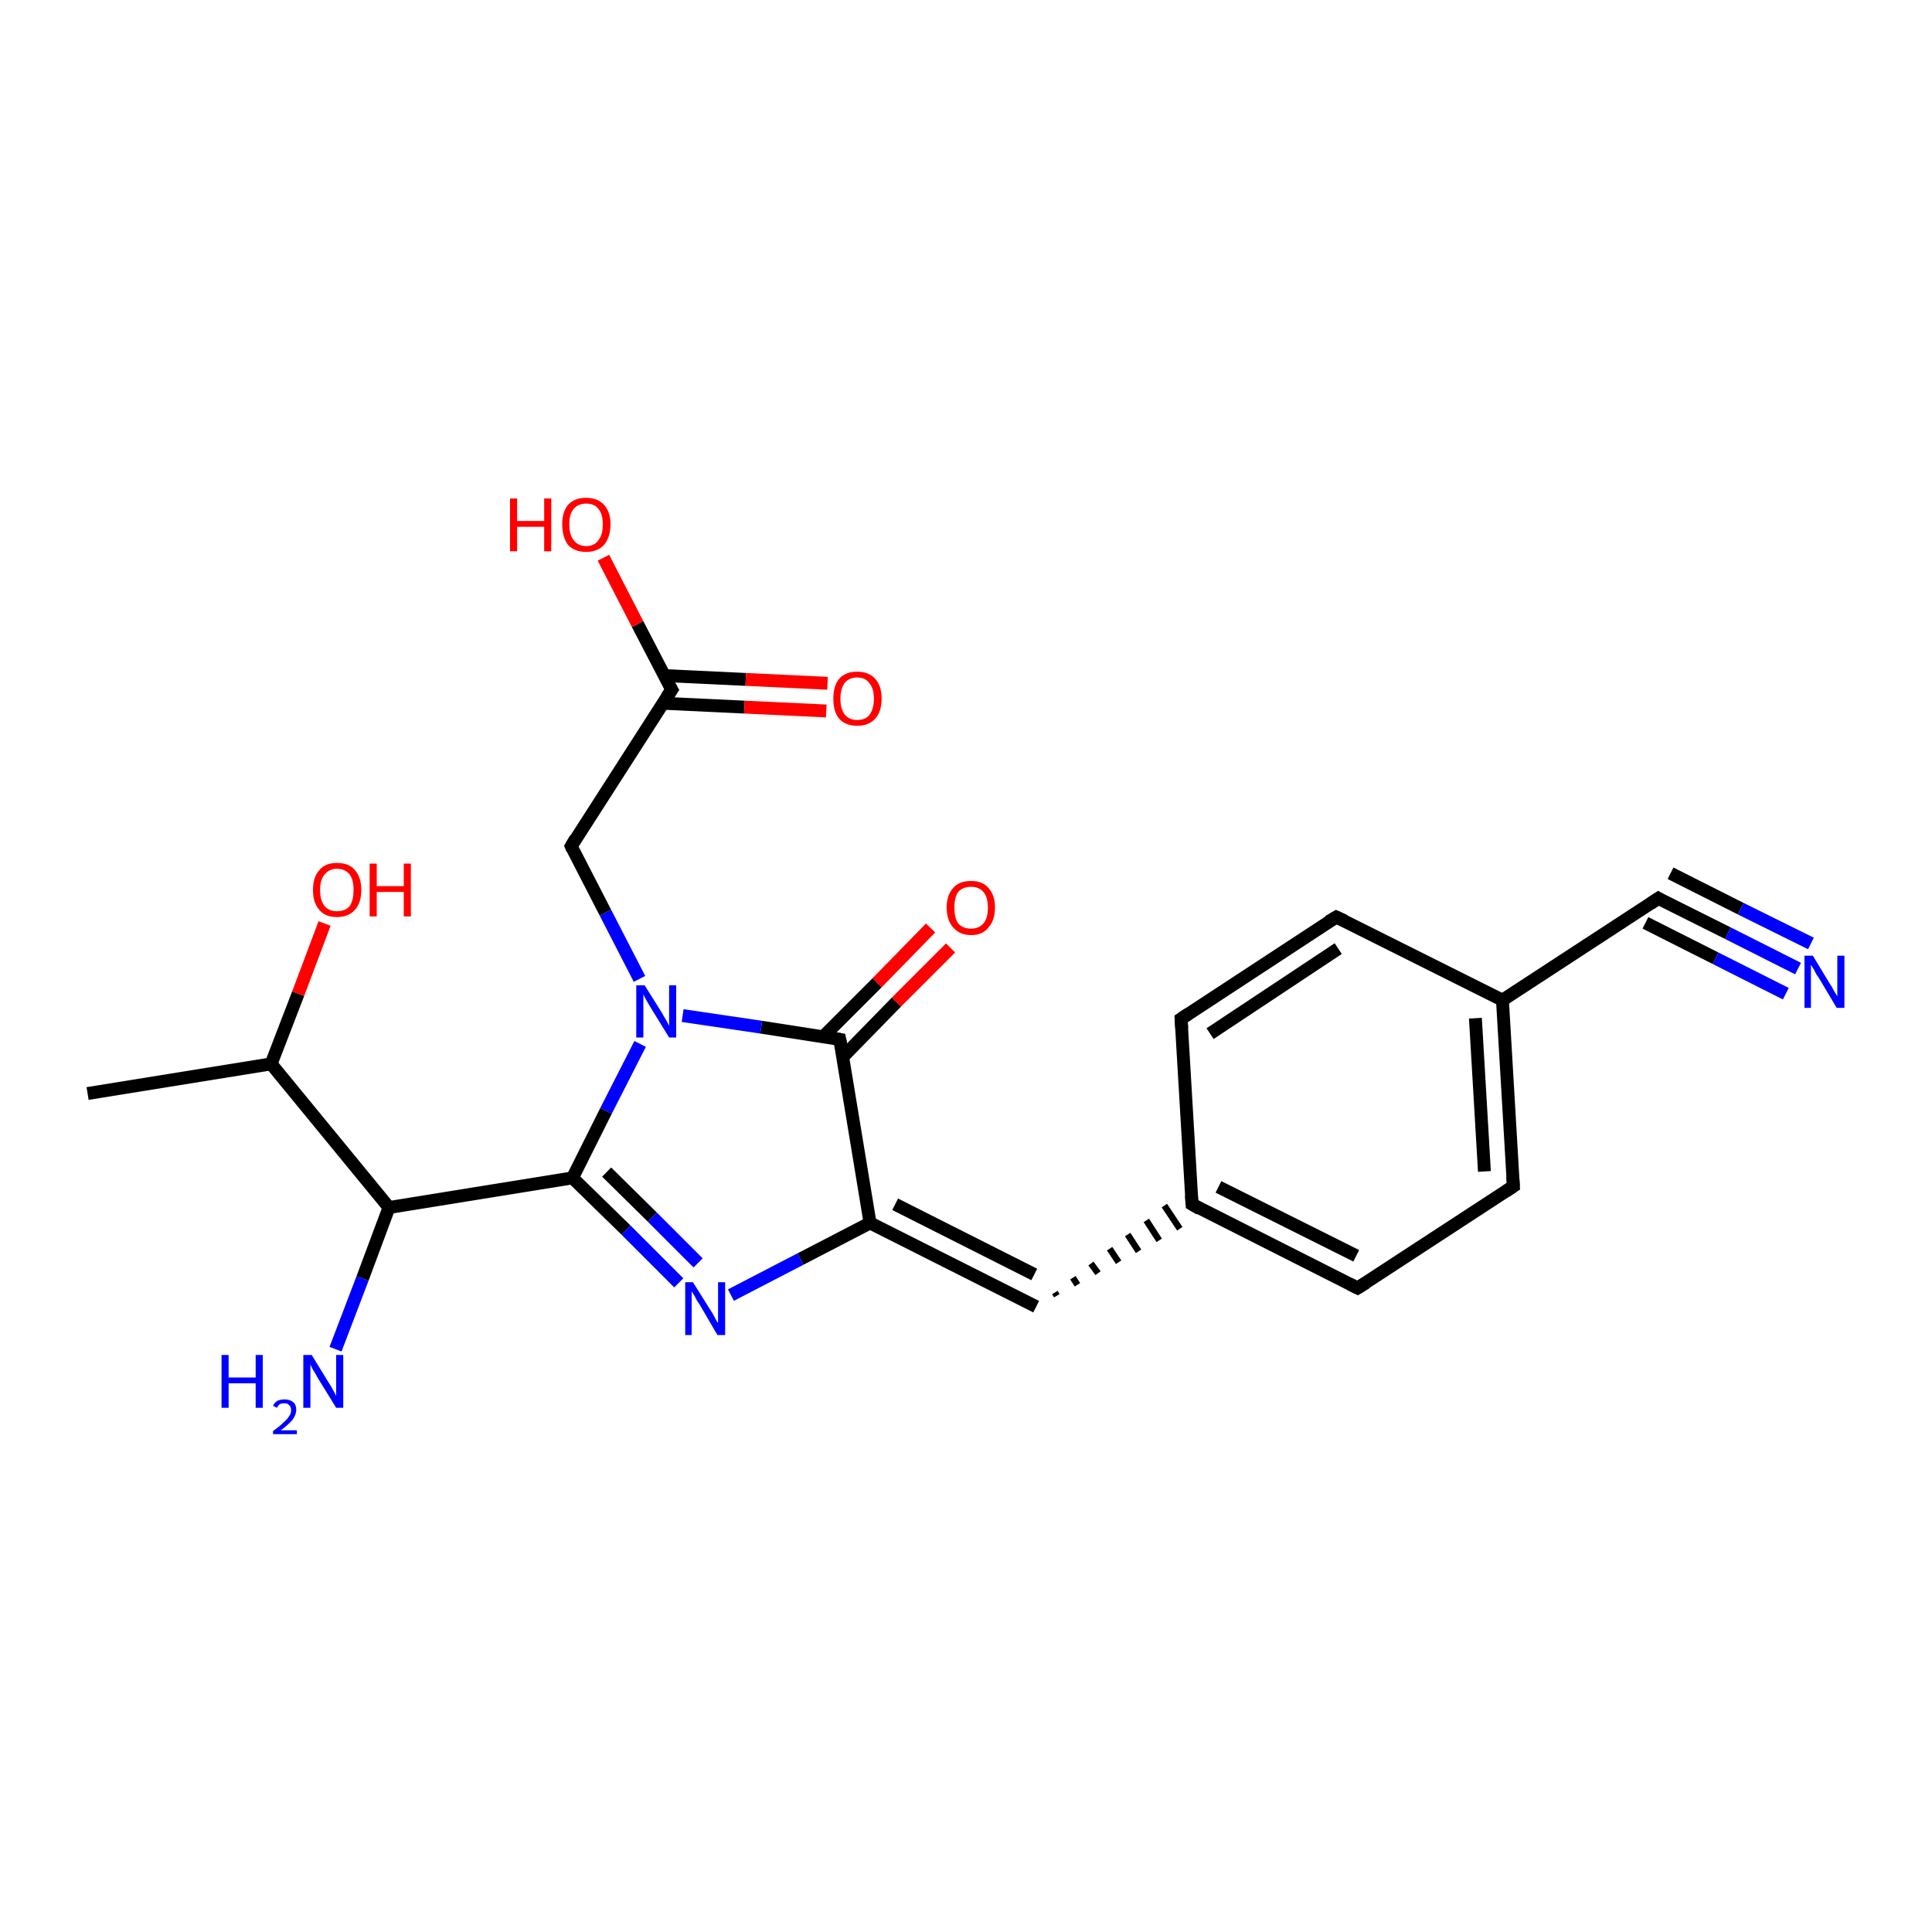 <?xml version='1.0' encoding='iso-8859-1'?>
<svg version='1.1' baseProfile='full'
              xmlns='http://www.w3.org/2000/svg'
                      xmlns:rdkit='http://www.rdkit.org/xml'
                      xmlns:xlink='http://www.w3.org/1999/xlink'
                  xml:space='preserve'
width='300px' height='300px' viewBox='0 0 300 300'>
<!-- END OF HEADER -->
<rect style='opacity:1.0;fill:#FFFFFF;stroke:none' width='300.0' height='300.0' x='0.0' y='0.0'> </rect>
<path class='bond-0 atom-0 atom-1' d='M 52.1,209.5 L 56.3,198.5' style='fill:none;fill-rule:evenodd;stroke:#0000FF;stroke-width:2.0px;stroke-linecap:butt;stroke-linejoin:miter;stroke-opacity:1' />
<path class='bond-0 atom-0 atom-1' d='M 56.3,198.5 L 60.4,187.5' style='fill:none;fill-rule:evenodd;stroke:#000000;stroke-width:2.0px;stroke-linecap:butt;stroke-linejoin:miter;stroke-opacity:1' />
<path class='bond-1 atom-1 atom-2' d='M 60.4,187.5 L 88.9,182.9' style='fill:none;fill-rule:evenodd;stroke:#000000;stroke-width:2.0px;stroke-linecap:butt;stroke-linejoin:miter;stroke-opacity:1' />
<path class='bond-2 atom-2 atom-3' d='M 88.9,182.9 L 97.2,191.0' style='fill:none;fill-rule:evenodd;stroke:#000000;stroke-width:2.0px;stroke-linecap:butt;stroke-linejoin:miter;stroke-opacity:1' />
<path class='bond-2 atom-2 atom-3' d='M 97.2,191.0 L 105.4,199.2' style='fill:none;fill-rule:evenodd;stroke:#0000FF;stroke-width:2.0px;stroke-linecap:butt;stroke-linejoin:miter;stroke-opacity:1' />
<path class='bond-2 atom-2 atom-3' d='M 94.2,182.0 L 101.3,189.0' style='fill:none;fill-rule:evenodd;stroke:#000000;stroke-width:2.0px;stroke-linecap:butt;stroke-linejoin:miter;stroke-opacity:1' />
<path class='bond-2 atom-2 atom-3' d='M 101.3,189.0 L 108.4,196.1' style='fill:none;fill-rule:evenodd;stroke:#0000FF;stroke-width:2.0px;stroke-linecap:butt;stroke-linejoin:miter;stroke-opacity:1' />
<path class='bond-3 atom-3 atom-4' d='M 113.5,201.1 L 124.3,195.5' style='fill:none;fill-rule:evenodd;stroke:#0000FF;stroke-width:2.0px;stroke-linecap:butt;stroke-linejoin:miter;stroke-opacity:1' />
<path class='bond-3 atom-3 atom-4' d='M 124.3,195.5 L 135.1,189.9' style='fill:none;fill-rule:evenodd;stroke:#000000;stroke-width:2.0px;stroke-linecap:butt;stroke-linejoin:miter;stroke-opacity:1' />
<path class='bond-4 atom-4 atom-5' d='M 135.1,189.9 L 160.9,202.9' style='fill:none;fill-rule:evenodd;stroke:#000000;stroke-width:2.0px;stroke-linecap:butt;stroke-linejoin:miter;stroke-opacity:1' />
<path class='bond-4 atom-4 atom-5' d='M 139.0,187.0 L 160.6,197.9' style='fill:none;fill-rule:evenodd;stroke:#000000;stroke-width:2.0px;stroke-linecap:butt;stroke-linejoin:miter;stroke-opacity:1' />
<path class='bond-5 atom-5 atom-6' d='M 164.1,201.2 L 163.8,200.7' style='fill:none;fill-rule:evenodd;stroke:#000000;stroke-width:1.0px;stroke-linecap:butt;stroke-linejoin:miter;stroke-opacity:1' />
<path class='bond-5 atom-5 atom-6' d='M 167.3,199.5 L 166.6,198.4' style='fill:none;fill-rule:evenodd;stroke:#000000;stroke-width:1.0px;stroke-linecap:butt;stroke-linejoin:miter;stroke-opacity:1' />
<path class='bond-5 atom-5 atom-6' d='M 170.5,197.7 L 169.4,196.2' style='fill:none;fill-rule:evenodd;stroke:#000000;stroke-width:1.0px;stroke-linecap:butt;stroke-linejoin:miter;stroke-opacity:1' />
<path class='bond-5 atom-5 atom-6' d='M 173.7,196.0 L 172.3,193.9' style='fill:none;fill-rule:evenodd;stroke:#000000;stroke-width:1.0px;stroke-linecap:butt;stroke-linejoin:miter;stroke-opacity:1' />
<path class='bond-5 atom-5 atom-6' d='M 176.8,194.3 L 175.1,191.7' style='fill:none;fill-rule:evenodd;stroke:#000000;stroke-width:1.0px;stroke-linecap:butt;stroke-linejoin:miter;stroke-opacity:1' />
<path class='bond-5 atom-5 atom-6' d='M 180.0,192.6 L 178.0,189.5' style='fill:none;fill-rule:evenodd;stroke:#000000;stroke-width:1.0px;stroke-linecap:butt;stroke-linejoin:miter;stroke-opacity:1' />
<path class='bond-5 atom-5 atom-6' d='M 183.2,190.8 L 180.8,187.2' style='fill:none;fill-rule:evenodd;stroke:#000000;stroke-width:1.0px;stroke-linecap:butt;stroke-linejoin:miter;stroke-opacity:1' />
<path class='bond-6 atom-6 atom-7' d='M 185.1,187.0 L 210.8,200.0' style='fill:none;fill-rule:evenodd;stroke:#000000;stroke-width:2.0px;stroke-linecap:butt;stroke-linejoin:miter;stroke-opacity:1' />
<path class='bond-6 atom-6 atom-7' d='M 189.2,184.3 L 210.6,195.0' style='fill:none;fill-rule:evenodd;stroke:#000000;stroke-width:2.0px;stroke-linecap:butt;stroke-linejoin:miter;stroke-opacity:1' />
<path class='bond-7 atom-7 atom-8' d='M 210.8,200.0 L 235.0,184.2' style='fill:none;fill-rule:evenodd;stroke:#000000;stroke-width:2.0px;stroke-linecap:butt;stroke-linejoin:miter;stroke-opacity:1' />
<path class='bond-8 atom-8 atom-9' d='M 235.0,184.2 L 233.3,155.3' style='fill:none;fill-rule:evenodd;stroke:#000000;stroke-width:2.0px;stroke-linecap:butt;stroke-linejoin:miter;stroke-opacity:1' />
<path class='bond-8 atom-8 atom-9' d='M 230.5,181.9 L 229.1,158.1' style='fill:none;fill-rule:evenodd;stroke:#000000;stroke-width:2.0px;stroke-linecap:butt;stroke-linejoin:miter;stroke-opacity:1' />
<path class='bond-9 atom-9 atom-10' d='M 233.3,155.3 L 207.5,142.4' style='fill:none;fill-rule:evenodd;stroke:#000000;stroke-width:2.0px;stroke-linecap:butt;stroke-linejoin:miter;stroke-opacity:1' />
<path class='bond-10 atom-10 atom-11' d='M 207.5,142.4 L 183.4,158.2' style='fill:none;fill-rule:evenodd;stroke:#000000;stroke-width:2.0px;stroke-linecap:butt;stroke-linejoin:miter;stroke-opacity:1' />
<path class='bond-10 atom-10 atom-11' d='M 207.8,147.3 L 187.9,160.5' style='fill:none;fill-rule:evenodd;stroke:#000000;stroke-width:2.0px;stroke-linecap:butt;stroke-linejoin:miter;stroke-opacity:1' />
<path class='bond-11 atom-9 atom-12' d='M 233.3,155.3 L 257.5,139.5' style='fill:none;fill-rule:evenodd;stroke:#000000;stroke-width:2.0px;stroke-linecap:butt;stroke-linejoin:miter;stroke-opacity:1' />
<path class='bond-12 atom-12 atom-13' d='M 257.5,139.5 L 268.3,144.9' style='fill:none;fill-rule:evenodd;stroke:#000000;stroke-width:2.0px;stroke-linecap:butt;stroke-linejoin:miter;stroke-opacity:1' />
<path class='bond-12 atom-12 atom-13' d='M 268.3,144.9 L 279.2,150.4' style='fill:none;fill-rule:evenodd;stroke:#0000FF;stroke-width:2.0px;stroke-linecap:butt;stroke-linejoin:miter;stroke-opacity:1' />
<path class='bond-12 atom-12 atom-13' d='M 259.4,135.6 L 270.3,141.1' style='fill:none;fill-rule:evenodd;stroke:#000000;stroke-width:2.0px;stroke-linecap:butt;stroke-linejoin:miter;stroke-opacity:1' />
<path class='bond-12 atom-12 atom-13' d='M 270.3,141.1 L 281.2,146.5' style='fill:none;fill-rule:evenodd;stroke:#0000FF;stroke-width:2.0px;stroke-linecap:butt;stroke-linejoin:miter;stroke-opacity:1' />
<path class='bond-12 atom-12 atom-13' d='M 255.5,143.3 L 266.4,148.8' style='fill:none;fill-rule:evenodd;stroke:#000000;stroke-width:2.0px;stroke-linecap:butt;stroke-linejoin:miter;stroke-opacity:1' />
<path class='bond-12 atom-12 atom-13' d='M 266.4,148.8 L 277.3,154.3' style='fill:none;fill-rule:evenodd;stroke:#0000FF;stroke-width:2.0px;stroke-linecap:butt;stroke-linejoin:miter;stroke-opacity:1' />
<path class='bond-13 atom-4 atom-14' d='M 135.1,189.9 L 130.4,161.4' style='fill:none;fill-rule:evenodd;stroke:#000000;stroke-width:2.0px;stroke-linecap:butt;stroke-linejoin:miter;stroke-opacity:1' />
<path class='bond-14 atom-14 atom-15' d='M 130.4,161.4 L 118.2,159.5' style='fill:none;fill-rule:evenodd;stroke:#000000;stroke-width:2.0px;stroke-linecap:butt;stroke-linejoin:miter;stroke-opacity:1' />
<path class='bond-14 atom-14 atom-15' d='M 118.2,159.5 L 106.0,157.7' style='fill:none;fill-rule:evenodd;stroke:#0000FF;stroke-width:2.0px;stroke-linecap:butt;stroke-linejoin:miter;stroke-opacity:1' />
<path class='bond-15 atom-15 atom-16' d='M 99.3,152.0 L 94.0,141.7' style='fill:none;fill-rule:evenodd;stroke:#0000FF;stroke-width:2.0px;stroke-linecap:butt;stroke-linejoin:miter;stroke-opacity:1' />
<path class='bond-15 atom-15 atom-16' d='M 94.0,141.7 L 88.7,131.4' style='fill:none;fill-rule:evenodd;stroke:#000000;stroke-width:2.0px;stroke-linecap:butt;stroke-linejoin:miter;stroke-opacity:1' />
<path class='bond-16 atom-16 atom-17' d='M 88.7,131.4 L 104.3,107.1' style='fill:none;fill-rule:evenodd;stroke:#000000;stroke-width:2.0px;stroke-linecap:butt;stroke-linejoin:miter;stroke-opacity:1' />
<path class='bond-17 atom-17 atom-18' d='M 104.3,107.1 L 99.0,96.9' style='fill:none;fill-rule:evenodd;stroke:#000000;stroke-width:2.0px;stroke-linecap:butt;stroke-linejoin:miter;stroke-opacity:1' />
<path class='bond-17 atom-17 atom-18' d='M 99.0,96.9 L 93.7,86.6' style='fill:none;fill-rule:evenodd;stroke:#FF0000;stroke-width:2.0px;stroke-linecap:butt;stroke-linejoin:miter;stroke-opacity:1' />
<path class='bond-18 atom-17 atom-19' d='M 102.9,109.2 L 115.6,109.8' style='fill:none;fill-rule:evenodd;stroke:#000000;stroke-width:2.0px;stroke-linecap:butt;stroke-linejoin:miter;stroke-opacity:1' />
<path class='bond-18 atom-17 atom-19' d='M 115.6,109.8 L 128.3,110.4' style='fill:none;fill-rule:evenodd;stroke:#FF0000;stroke-width:2.0px;stroke-linecap:butt;stroke-linejoin:miter;stroke-opacity:1' />
<path class='bond-18 atom-17 atom-19' d='M 103.1,104.9 L 115.8,105.5' style='fill:none;fill-rule:evenodd;stroke:#000000;stroke-width:2.0px;stroke-linecap:butt;stroke-linejoin:miter;stroke-opacity:1' />
<path class='bond-18 atom-17 atom-19' d='M 115.8,105.5 L 128.5,106.1' style='fill:none;fill-rule:evenodd;stroke:#FF0000;stroke-width:2.0px;stroke-linecap:butt;stroke-linejoin:miter;stroke-opacity:1' />
<path class='bond-19 atom-14 atom-20' d='M 130.9,164.1 L 139.2,155.6' style='fill:none;fill-rule:evenodd;stroke:#000000;stroke-width:2.0px;stroke-linecap:butt;stroke-linejoin:miter;stroke-opacity:1' />
<path class='bond-19 atom-14 atom-20' d='M 139.2,155.6 L 147.6,147.2' style='fill:none;fill-rule:evenodd;stroke:#FF0000;stroke-width:2.0px;stroke-linecap:butt;stroke-linejoin:miter;stroke-opacity:1' />
<path class='bond-19 atom-14 atom-20' d='M 127.8,161.0 L 136.2,152.6' style='fill:none;fill-rule:evenodd;stroke:#000000;stroke-width:2.0px;stroke-linecap:butt;stroke-linejoin:miter;stroke-opacity:1' />
<path class='bond-19 atom-14 atom-20' d='M 136.2,152.6 L 144.5,144.1' style='fill:none;fill-rule:evenodd;stroke:#FF0000;stroke-width:2.0px;stroke-linecap:butt;stroke-linejoin:miter;stroke-opacity:1' />
<path class='bond-20 atom-1 atom-21' d='M 60.4,187.5 L 42.1,165.2' style='fill:none;fill-rule:evenodd;stroke:#000000;stroke-width:2.0px;stroke-linecap:butt;stroke-linejoin:miter;stroke-opacity:1' />
<path class='bond-21 atom-21 atom-22' d='M 42.1,165.2 L 46.3,154.3' style='fill:none;fill-rule:evenodd;stroke:#000000;stroke-width:2.0px;stroke-linecap:butt;stroke-linejoin:miter;stroke-opacity:1' />
<path class='bond-21 atom-21 atom-22' d='M 46.3,154.3 L 50.4,143.4' style='fill:none;fill-rule:evenodd;stroke:#FF0000;stroke-width:2.0px;stroke-linecap:butt;stroke-linejoin:miter;stroke-opacity:1' />
<path class='bond-22 atom-21 atom-23' d='M 42.1,165.2 L 13.6,169.8' style='fill:none;fill-rule:evenodd;stroke:#000000;stroke-width:2.0px;stroke-linecap:butt;stroke-linejoin:miter;stroke-opacity:1' />
<path class='bond-23 atom-11 atom-6' d='M 183.4,158.2 L 185.1,187.0' style='fill:none;fill-rule:evenodd;stroke:#000000;stroke-width:2.0px;stroke-linecap:butt;stroke-linejoin:miter;stroke-opacity:1' />
<path class='bond-24 atom-15 atom-2' d='M 99.4,162.1 L 94.1,172.5' style='fill:none;fill-rule:evenodd;stroke:#0000FF;stroke-width:2.0px;stroke-linecap:butt;stroke-linejoin:miter;stroke-opacity:1' />
<path class='bond-24 atom-15 atom-2' d='M 94.1,172.5 L 88.9,182.9' style='fill:none;fill-rule:evenodd;stroke:#000000;stroke-width:2.0px;stroke-linecap:butt;stroke-linejoin:miter;stroke-opacity:1' />
<path d='M 186.3,187.7 L 185.1,187.0 L 185.0,185.6' style='fill:none;stroke:#000000;stroke-width:2.0px;stroke-linecap:butt;stroke-linejoin:miter;stroke-opacity:1;' />
<path d='M 209.6,199.4 L 210.8,200.0 L 212.1,199.2' style='fill:none;stroke:#000000;stroke-width:2.0px;stroke-linecap:butt;stroke-linejoin:miter;stroke-opacity:1;' />
<path d='M 233.8,185.0 L 235.0,184.2 L 234.9,182.7' style='fill:none;stroke:#000000;stroke-width:2.0px;stroke-linecap:butt;stroke-linejoin:miter;stroke-opacity:1;' />
<path d='M 208.8,143.0 L 207.5,142.4 L 206.3,143.1' style='fill:none;stroke:#000000;stroke-width:2.0px;stroke-linecap:butt;stroke-linejoin:miter;stroke-opacity:1;' />
<path d='M 184.6,157.4 L 183.4,158.2 L 183.5,159.7' style='fill:none;stroke:#000000;stroke-width:2.0px;stroke-linecap:butt;stroke-linejoin:miter;stroke-opacity:1;' />
<path d='M 256.3,140.3 L 257.5,139.5 L 258.0,139.8' style='fill:none;stroke:#000000;stroke-width:2.0px;stroke-linecap:butt;stroke-linejoin:miter;stroke-opacity:1;' />
<path d='M 130.7,162.8 L 130.4,161.4 L 129.8,161.3' style='fill:none;stroke:#000000;stroke-width:2.0px;stroke-linecap:butt;stroke-linejoin:miter;stroke-opacity:1;' />
<path d='M 88.9,131.9 L 88.7,131.4 L 89.4,130.2' style='fill:none;stroke:#000000;stroke-width:2.0px;stroke-linecap:butt;stroke-linejoin:miter;stroke-opacity:1;' />
<path d='M 103.5,108.3 L 104.3,107.1 L 104.0,106.6' style='fill:none;stroke:#000000;stroke-width:2.0px;stroke-linecap:butt;stroke-linejoin:miter;stroke-opacity:1;' />
<path class='atom-0' d='M 34.4 210.4
L 35.5 210.4
L 35.5 213.9
L 39.7 213.9
L 39.7 210.4
L 40.8 210.4
L 40.8 218.6
L 39.7 218.6
L 39.7 214.8
L 35.5 214.8
L 35.5 218.6
L 34.4 218.6
L 34.4 210.4
' fill='#0000FF'/>
<path class='atom-0' d='M 42.4 218.3
Q 42.6 217.8, 43.1 217.5
Q 43.6 217.3, 44.2 217.3
Q 45.0 217.3, 45.5 217.7
Q 46.0 218.1, 46.0 218.9
Q 46.0 219.7, 45.4 220.5
Q 44.8 221.2, 43.6 222.1
L 46.1 222.1
L 46.1 222.7
L 42.4 222.7
L 42.4 222.2
Q 43.4 221.5, 44.0 220.9
Q 44.6 220.4, 44.9 219.9
Q 45.2 219.5, 45.2 219.0
Q 45.2 218.4, 44.9 218.2
Q 44.7 217.9, 44.2 217.9
Q 43.8 217.9, 43.5 218.0
Q 43.2 218.2, 43.0 218.6
L 42.4 218.3
' fill='#0000FF'/>
<path class='atom-0' d='M 48.4 210.4
L 51.1 214.8
Q 51.4 215.2, 51.8 216.0
Q 52.2 216.7, 52.2 216.8
L 52.2 210.4
L 53.3 210.4
L 53.3 218.6
L 52.2 218.6
L 49.3 213.9
Q 49.0 213.3, 48.6 212.7
Q 48.3 212.1, 48.2 211.9
L 48.2 218.6
L 47.1 218.6
L 47.1 210.4
L 48.4 210.4
' fill='#0000FF'/>
<path class='atom-3' d='M 107.6 199.1
L 110.3 203.4
Q 110.6 203.8, 111.0 204.6
Q 111.4 205.4, 111.5 205.4
L 111.5 199.1
L 112.6 199.1
L 112.6 207.3
L 111.4 207.3
L 108.6 202.5
Q 108.2 202.0, 107.9 201.3
Q 107.5 200.7, 107.4 200.5
L 107.4 207.3
L 106.4 207.3
L 106.4 199.1
L 107.6 199.1
' fill='#0000FF'/>
<path class='atom-13' d='M 281.5 148.4
L 284.1 152.7
Q 284.4 153.1, 284.8 153.9
Q 285.3 154.7, 285.3 154.7
L 285.3 148.4
L 286.4 148.4
L 286.4 156.5
L 285.2 156.5
L 282.4 151.8
Q 282.0 151.3, 281.7 150.6
Q 281.3 150.0, 281.2 149.8
L 281.2 156.5
L 280.2 156.5
L 280.2 148.4
L 281.5 148.4
' fill='#0000FF'/>
<path class='atom-15' d='M 100.1 153.0
L 102.8 157.3
Q 103.0 157.7, 103.5 158.5
Q 103.9 159.3, 103.9 159.3
L 103.9 153.0
L 105.0 153.0
L 105.0 161.1
L 103.9 161.1
L 101.0 156.4
Q 100.7 155.9, 100.3 155.2
Q 100.0 154.6, 99.9 154.4
L 99.9 161.1
L 98.8 161.1
L 98.8 153.0
L 100.1 153.0
' fill='#0000FF'/>
<path class='atom-18' d='M 79.2 77.4
L 80.3 77.4
L 80.3 80.9
L 84.5 80.9
L 84.5 77.4
L 85.6 77.4
L 85.6 85.6
L 84.5 85.6
L 84.5 81.8
L 80.3 81.8
L 80.3 85.6
L 79.2 85.6
L 79.2 77.4
' fill='#FF0000'/>
<path class='atom-18' d='M 87.3 81.4
Q 87.3 79.5, 88.2 78.4
Q 89.2 77.3, 91.0 77.3
Q 92.8 77.3, 93.8 78.4
Q 94.8 79.5, 94.8 81.4
Q 94.8 83.4, 93.8 84.6
Q 92.8 85.7, 91.0 85.7
Q 89.2 85.7, 88.2 84.6
Q 87.3 83.4, 87.3 81.4
M 91.0 84.8
Q 92.3 84.8, 92.9 83.9
Q 93.6 83.1, 93.6 81.4
Q 93.6 79.8, 92.9 79.0
Q 92.3 78.2, 91.0 78.2
Q 89.8 78.2, 89.1 79.0
Q 88.4 79.8, 88.4 81.4
Q 88.4 83.1, 89.1 83.9
Q 89.8 84.8, 91.0 84.8
' fill='#FF0000'/>
<path class='atom-19' d='M 129.4 108.5
Q 129.4 106.5, 130.3 105.4
Q 131.3 104.3, 133.1 104.3
Q 134.9 104.3, 135.9 105.4
Q 136.9 106.5, 136.9 108.5
Q 136.9 110.5, 135.9 111.6
Q 134.9 112.7, 133.1 112.7
Q 131.3 112.7, 130.3 111.6
Q 129.4 110.5, 129.4 108.5
M 133.1 111.8
Q 134.4 111.8, 135.0 111.0
Q 135.7 110.1, 135.7 108.5
Q 135.7 106.9, 135.0 106.1
Q 134.4 105.2, 133.1 105.2
Q 131.9 105.2, 131.2 106.0
Q 130.5 106.9, 130.5 108.5
Q 130.5 110.1, 131.2 111.0
Q 131.9 111.8, 133.1 111.8
' fill='#FF0000'/>
<path class='atom-20' d='M 147.0 140.9
Q 147.0 139.0, 148.0 137.9
Q 148.9 136.8, 150.8 136.8
Q 152.6 136.8, 153.5 137.9
Q 154.5 139.0, 154.5 140.9
Q 154.5 142.9, 153.5 144.0
Q 152.6 145.2, 150.8 145.2
Q 149.0 145.2, 148.0 144.0
Q 147.0 142.9, 147.0 140.9
M 150.8 144.2
Q 152.0 144.2, 152.7 143.4
Q 153.4 142.6, 153.4 140.9
Q 153.4 139.3, 152.7 138.5
Q 152.0 137.7, 150.8 137.7
Q 149.5 137.7, 148.8 138.5
Q 148.2 139.3, 148.2 140.9
Q 148.2 142.6, 148.8 143.4
Q 149.5 144.2, 150.8 144.2
' fill='#FF0000'/>
<path class='atom-22' d='M 48.6 138.2
Q 48.6 136.2, 49.6 135.1
Q 50.5 134.0, 52.3 134.0
Q 54.2 134.0, 55.1 135.1
Q 56.1 136.2, 56.1 138.2
Q 56.1 140.2, 55.1 141.3
Q 54.1 142.4, 52.3 142.4
Q 50.5 142.4, 49.6 141.3
Q 48.6 140.2, 48.6 138.2
M 52.3 141.5
Q 53.6 141.5, 54.3 140.7
Q 54.9 139.8, 54.9 138.2
Q 54.9 136.6, 54.3 135.8
Q 53.6 134.9, 52.3 134.9
Q 51.1 134.9, 50.4 135.8
Q 49.7 136.6, 49.7 138.2
Q 49.7 139.8, 50.4 140.7
Q 51.1 141.5, 52.3 141.5
' fill='#FF0000'/>
<path class='atom-22' d='M 57.4 134.1
L 58.5 134.1
L 58.5 137.6
L 62.7 137.6
L 62.7 134.1
L 63.8 134.1
L 63.8 142.3
L 62.7 142.3
L 62.7 138.5
L 58.5 138.5
L 58.5 142.3
L 57.4 142.3
L 57.4 134.1
' fill='#FF0000'/>
</svg>
